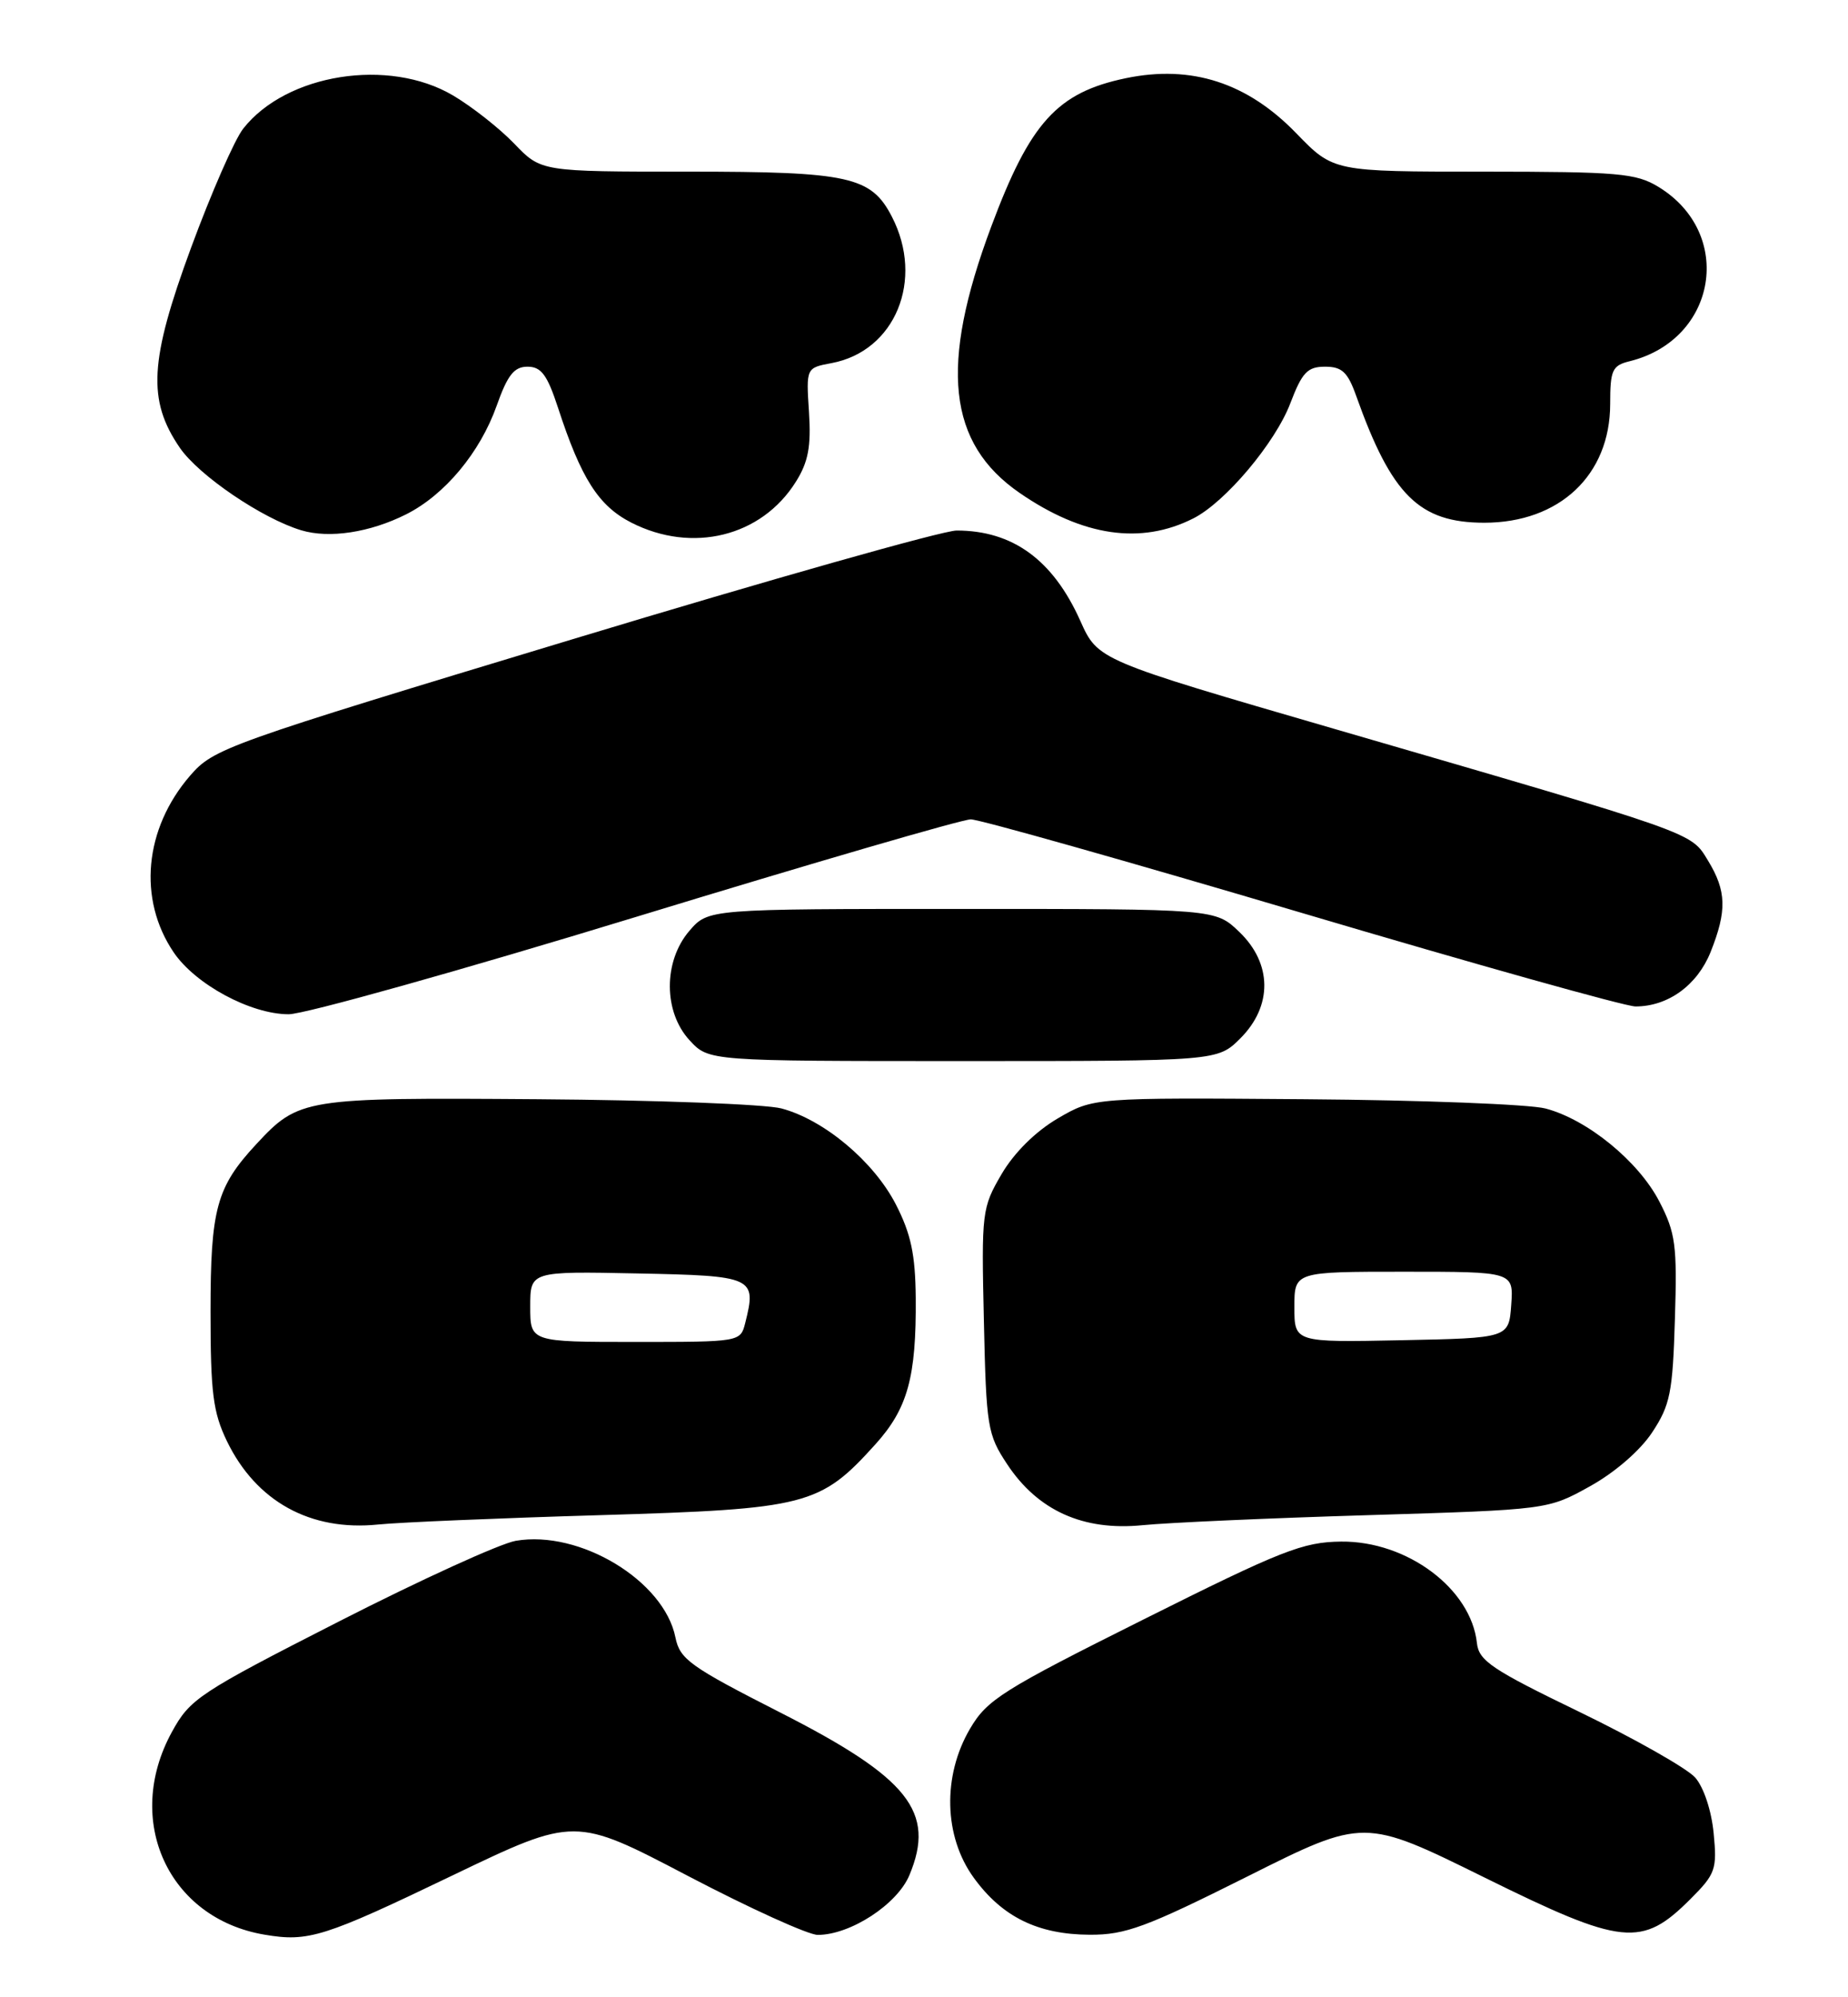 <?xml version="1.0" encoding="UTF-8" standalone="no"?>
<!DOCTYPE svg PUBLIC "-//W3C//DTD SVG 1.1//EN" "http://www.w3.org/Graphics/SVG/1.1/DTD/svg11.dtd" >
<svg xmlns="http://www.w3.org/2000/svg" xmlns:xlink="http://www.w3.org/1999/xlink" version="1.1" viewBox="0 0 237 256">
 <g >
 <path fill="currentColor"
d=" M 58.11 240.34 C 73.73 232.85 73.73 232.85 88.20 240.43 C 96.15 244.59 103.66 248.00 104.87 248.00 C 109.06 248.00 115.07 244.09 116.63 240.34 C 120.02 232.24 116.55 227.88 100.05 219.49 C 88.49 213.61 87.19 212.68 86.62 209.87 C 85.17 202.61 74.35 196.07 66.14 197.49 C 64.14 197.84 53.95 202.48 43.50 207.81 C 25.49 216.99 24.37 217.74 22.04 222.00 C 15.83 233.33 21.58 245.89 33.92 247.97 C 39.56 248.93 41.53 248.31 58.11 240.34 Z  M 159.98 240.51 C 174.93 233.02 174.93 233.02 190.37 240.64 C 208.12 249.40 210.55 249.65 216.80 243.40 C 220.01 240.19 220.22 239.60 219.77 234.97 C 219.49 232.07 218.50 229.08 217.40 227.83 C 216.35 226.65 209.69 222.88 202.60 219.44 C 191.34 214.00 189.66 212.87 189.41 210.60 C 188.67 203.64 180.46 197.50 172.00 197.59 C 167.09 197.64 164.37 198.71 146.65 207.57 C 128.53 216.62 126.59 217.85 124.40 221.58 C 120.85 227.63 121.04 235.38 124.87 240.66 C 128.52 245.70 133.10 247.95 139.76 247.98 C 144.34 248.00 146.98 247.02 159.98 240.51 Z  M 77.00 194.20 C 103.49 193.41 105.17 192.98 112.26 185.13 C 116.41 180.54 117.52 176.51 117.44 166.36 C 117.39 160.79 116.83 158.15 114.89 154.37 C 112.05 148.86 105.68 143.52 100.21 142.07 C 98.17 141.53 84.12 141.00 69.00 140.89 C 38.94 140.67 38.33 140.77 32.86 146.66 C 27.76 152.15 27.00 154.95 27.00 168.13 C 27.00 178.52 27.32 181.02 29.10 184.71 C 32.85 192.45 39.81 196.29 48.50 195.40 C 51.25 195.12 64.07 194.58 77.00 194.20 Z  M 175.50 194.20 C 198.50 193.50 198.50 193.50 203.89 190.51 C 207.09 188.74 210.34 185.93 211.88 183.60 C 214.19 180.11 214.52 178.51 214.80 169.09 C 215.10 159.61 214.89 158.03 212.81 154.01 C 210.15 148.86 203.60 143.50 198.21 142.08 C 196.17 141.54 182.29 141.00 167.36 140.89 C 140.23 140.68 140.23 140.68 135.64 143.36 C 132.80 145.03 130.06 147.74 128.45 150.49 C 125.93 154.80 125.86 155.34 126.18 169.29 C 126.48 182.91 126.64 183.86 129.17 187.68 C 133.10 193.62 138.92 196.24 146.50 195.49 C 149.80 195.16 162.85 194.58 175.50 194.20 Z  M 159.08 133.08 C 163.22 128.93 163.16 123.49 158.93 119.44 C 155.87 116.50 155.87 116.50 123.35 116.50 C 90.83 116.50 90.83 116.50 88.41 119.31 C 85.06 123.21 85.07 129.71 88.45 133.35 C 90.90 136.00 90.90 136.00 123.53 136.00 C 156.15 136.00 156.15 136.00 159.08 133.08 Z  M 81.61 117.51 C 104.10 110.64 123.40 105.02 124.50 105.02 C 125.60 105.02 144.70 110.42 166.95 117.01 C 189.20 123.60 208.46 129.00 209.75 129.00 C 213.92 129.00 217.67 126.28 219.38 122.02 C 221.49 116.73 221.42 114.20 219.05 110.31 C 216.80 106.63 217.91 107.02 171.15 93.43 C 140.80 84.61 140.80 84.61 138.54 79.56 C 135.04 71.76 129.88 68.00 122.68 68.00 C 120.93 68.00 98.80 74.26 73.50 81.91 C 28.80 95.42 27.41 95.92 24.37 99.43 C 18.50 106.23 17.66 115.25 22.27 122.06 C 25.06 126.18 32.16 130.00 37.02 130.00 C 39.05 130.00 59.12 124.38 81.61 117.51 Z  M 52.09 65.92 C 57.03 63.44 61.56 58.01 63.69 52.02 C 65.09 48.07 65.93 47.00 67.65 47.00 C 69.41 47.00 70.18 48.04 71.56 52.25 C 74.53 61.35 76.76 64.84 80.97 66.99 C 88.79 70.97 97.66 68.78 102.06 61.76 C 103.66 59.22 104.03 57.25 103.75 52.83 C 103.38 47.15 103.38 47.15 106.65 46.54 C 114.81 45.01 118.57 35.88 114.38 27.77 C 111.72 22.62 108.91 22.00 88.25 22.00 C 69.39 22.00 69.39 22.00 65.95 18.41 C 64.05 16.44 60.52 13.66 58.09 12.23 C 49.86 7.37 36.73 9.44 31.19 16.49 C 30.09 17.88 27.08 24.76 24.50 31.76 C 19.17 46.22 18.88 51.29 23.06 57.39 C 25.50 60.95 33.64 66.47 38.64 67.97 C 42.24 69.05 47.46 68.25 52.09 65.92 Z  M 153.05 66.44 C 157.13 64.38 163.54 56.78 165.48 51.69 C 166.99 47.73 167.68 47.00 169.93 47.00 C 172.11 47.00 172.84 47.69 173.93 50.75 C 178.47 63.49 182.01 66.99 190.35 67.00 C 200.00 67.00 206.49 60.89 206.50 51.79 C 206.50 47.43 206.76 46.85 209.00 46.30 C 220.21 43.53 222.47 29.92 212.70 23.96 C 209.82 22.20 207.58 22.01 190.25 22.00 C 171.01 22.00 171.01 22.00 166.25 17.09 C 159.97 10.60 152.80 8.28 144.40 10.02 C 135.59 11.85 132.11 15.68 127.12 29.05 C 120.45 46.89 121.52 56.82 130.78 63.19 C 138.87 68.76 146.32 69.85 153.05 66.44 Z  M 68.00 167.47 C 68.00 162.94 68.00 162.94 81.74 163.22 C 96.70 163.52 97.05 163.69 95.57 169.58 C 94.96 171.99 94.91 172.00 81.48 172.00 C 68.00 172.00 68.00 172.00 68.00 167.47 Z  M 166.00 167.53 C 166.00 163.00 166.00 163.00 180.06 163.00 C 194.11 163.00 194.11 163.00 193.81 167.25 C 193.50 171.50 193.50 171.50 179.75 171.78 C 166.00 172.06 166.00 172.06 166.00 167.53 Z "/>
</g>
</svg>